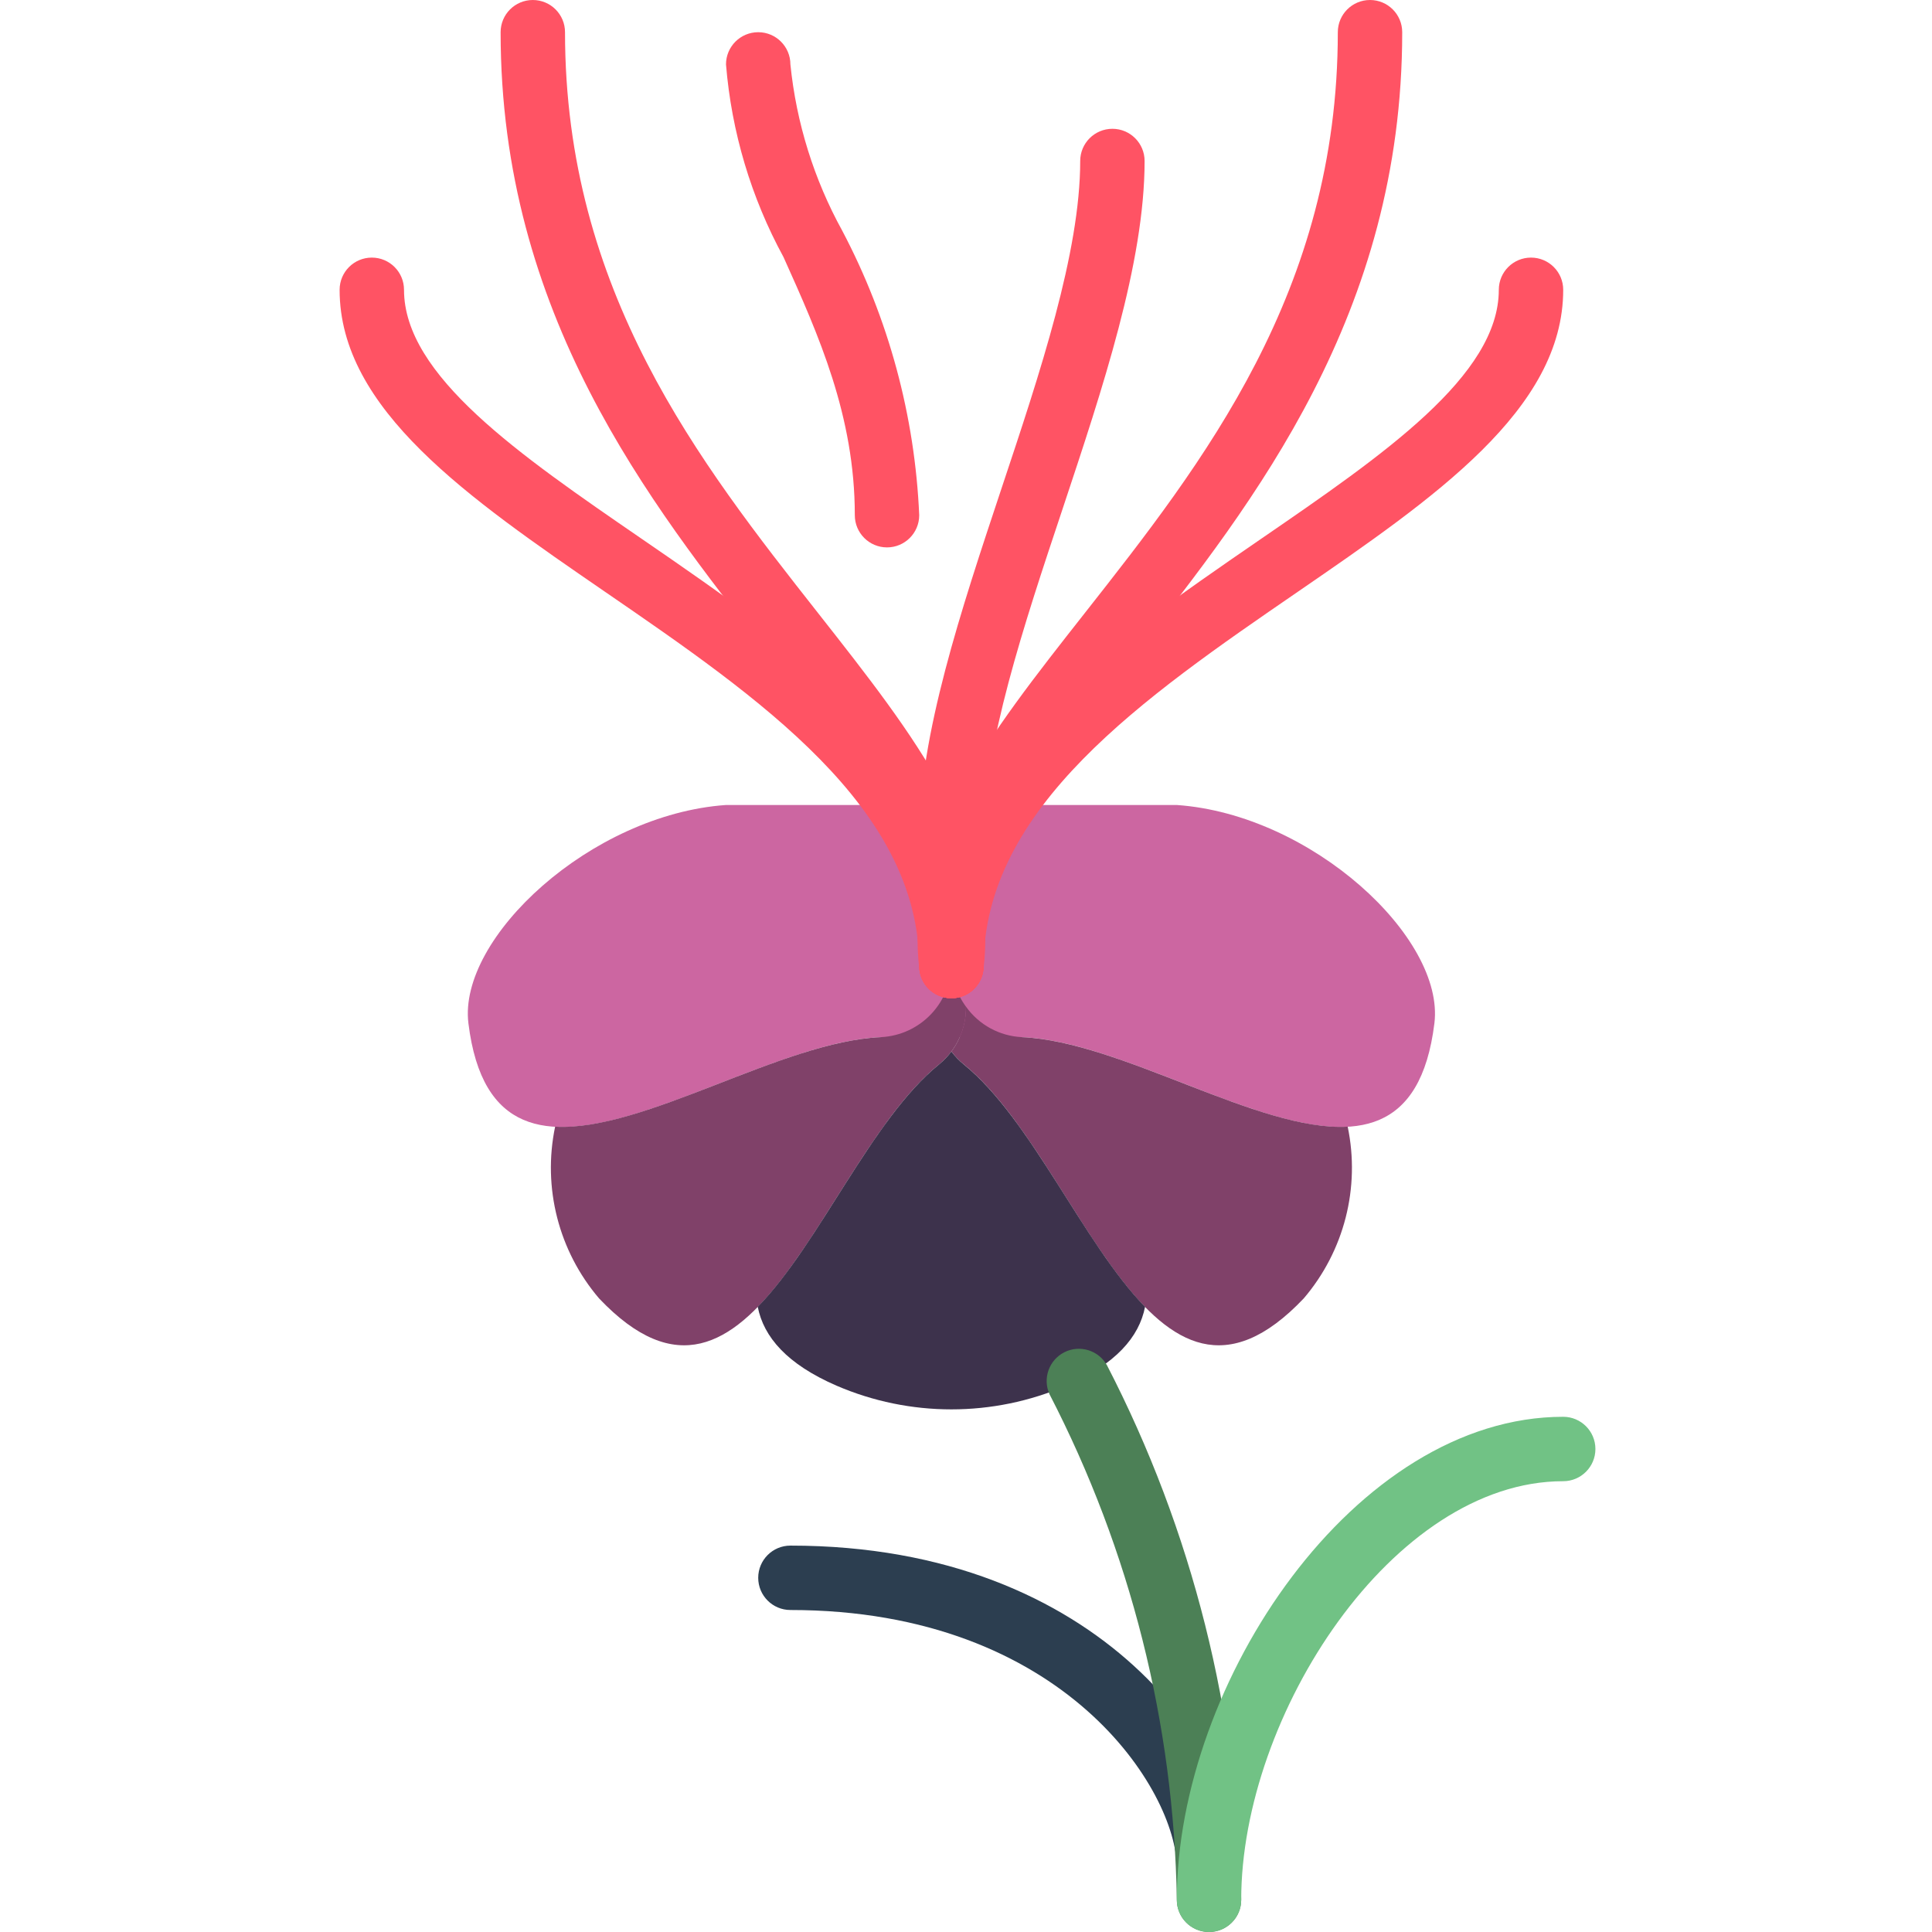 <?xml version="1.0" encoding="UTF-8"?>
<!DOCTYPE svg PUBLIC '-//W3C//DTD SVG 1.0//EN'
          'http://www.w3.org/TR/2001/REC-SVG-20010904/DTD/svg10.dtd'>
<svg contentScriptType="text/ecmascript" width="100pt" xmlns:xlink="http://www.w3.org/1999/xlink" zoomAndPan="magnify" contentStyleType="text/css" height="100.0pt" viewBox="-90 0 512 512" preserveAspectRatio="xMidYMid meet" xmlns="http://www.w3.org/2000/svg" version="1.0"
><path style="fill:#2c3e50;" d="m230.398 503.465c-4.711 0-8.531-3.82-8.531-8.531 0-20.086-29.465-68.266-102.402-68.266-4.711 0-8.531-3.82-8.531-8.535 0-4.711 3.82-8.531 8.531-8.531 83.391 0 119.469 56.508 119.469 85.332 0 4.711-3.82 8.531-8.535 8.531zm0 0"
  /><path style="fill:#cc66a1;" d="m102.398 213.332c-35.777 2.5-71.055 35.227-68.266 57.848 7.238 58.684 69.684 5.418 109.32 3.672h37.359c39.637 1.707 102.086 55.012 109.32-3.672 2.789-22.621-32.484-55.348-68.266-57.848zm0 0"
  /><path style="fill:#804169;" d="m267.152 298.582c-23.594 1.312-59.996-22.57-86.34-23.73-5.918-.281-11.383-3.258-14.82-8.082.039 4.273-1.312 8.445-3.859 11.879.945 1.27 2.043 2.414 3.27 3.414 30.863 24.977 49.414 104.926 90.102 62.027 10.719-12.551 15.02-29.355 11.648-45.508zm0 0"
  /><path style="fill:#804169;" d="m57.113 298.582c23.594 1.312 60-22.57 86.34-23.73 10.527-.508 18.773-9.242 18.68-19.781.012 4.211 1.363 8.305 3.859 11.699.094 5.926-2.531 11.566-7.129 15.309-30.863 24.961-49.414 104.91-90.102 62.012-10.715-12.551-15.016-29.355-11.648-45.508zm0 0"
  /><path style="fill:#3d324c;" d="m165.402 282.078c-1.227-1-2.324-2.145-3.27-3.414-.941 1.27-2.039 2.414-3.27 3.414-17.918 14.508-31.684 47.488-48.051 64.246 1.562 7.98 7.742 15.199 20.875 20.891 19.434 8.379 41.461 8.379 60.895 0 13.133-5.691 19.309-12.91 20.871-20.891-16.332-16.758-30.148-49.758-48.051-64.246zm0 0"
  /><g style="fill:#ff5364;"
  ><path d="m162.133 264.535c-4.301-.008-7.922-3.211-8.457-7.477-4.199-33.586 18.039-61.84 43.785-94.566 31.43-39.961 67.074-85.25 67.074-153.957 0-4.715 3.82-8.535 8.531-8.535 4.715 0 8.535 3.82 8.535 8.535 0 74.613-39.254 124.457-70.742 164.512-23.383 29.723-43.57 55.383-40.262 81.922.582 4.672-2.73 8.938-7.406 9.523-.352.039-.703.051-1.059.043zm0 0"
    /><path d="m162.133 264.535c-4.711 0-8.531-3.824-8.531-8.535 0-50.953 48.195-84.062 90.715-113.281 32.344-22.211 62.883-43.195 62.883-65.918 0-4.715 3.82-8.535 8.535-8.535 4.711 0 8.531 3.82 8.531 8.535 0 31.699-34.133 55.148-70.281 79.992-40.965 28.133-83.316 57.238-83.316 99.207 0 4.711-3.82 8.535-8.535 8.535zm0 0"
    /><path d="m162.133 264.535c-.355 0-.711-.023-1.066-.07-4.676-.586-7.988-4.848-7.406-9.523 3.309-26.512-16.879-52.172-40.262-81.918-31.477-40.031-70.73-89.875-70.73-164.488 0-4.715 3.82-8.535 8.531-8.535 4.715 0 8.535 3.82 8.535 8.535 0 68.707 35.645 113.996 67.078 153.957 25.746 32.727 47.984 60.98 43.785 94.566-.531 4.27-4.16 7.473-8.465 7.477zm0 0"
    /><path d="m162.133 264.535c-4.711 0-8.531-3.824-8.531-8.535 0-41.969-42.352-71.074-83.32-99.207-36.148-24.844-70.281-48.293-70.281-79.992 0-4.715 3.82-8.535 8.535-8.535 4.711 0 8.531 3.82 8.531 8.535 0 22.723 30.543 43.707 62.883 65.918 42.52 29.219 90.719 62.328 90.719 113.281 0 4.711-3.82 8.535-8.535 8.535zm0 0"
    /><path d="m162.133 264.535c-4.711 0-8.531-3.824-8.531-8.535v-34.133c0-26.984 11.09-60.188 21.766-92.297 10.277-30.824 20.898-62.688 20.898-86.902 0-4.715 3.82-8.535 8.535-8.535 4.711 0 8.531 3.82 8.531 8.535 0 26.98-11.094 60.184-21.766 92.297-10.277 30.82-20.898 62.684-20.898 86.902v34.133c0 4.711-3.82 8.535-8.535 8.535zm0 0"
    /><path d="m145.066 145.066c-4.711 0-8.531-3.82-8.531-8.531 0-26.359-9.602-47.73-18.895-68.398-8.59-15.773-13.781-33.168-15.242-51.07 0-4.711 3.82-8.531 8.535-8.531 4.711 0 8.531 3.82 8.531 8.531 1.566 15.469 6.238 30.465 13.742 44.082 12.289 23.312 19.254 49.059 20.395 75.387 0 4.711-3.82 8.531-8.535 8.531zm0 0"
  /></g
  ><path style="fill:#4c8056;" d="m230.398 512c-4.711 0-8.531-3.82-8.531-8.535-.75-46.66-12.297-92.516-33.734-133.973-1.879-4.164-.145-9.074 3.934-11.133 4.082-2.059 9.059-.535 11.293 3.453 22.645 43.836 34.82 92.32 35.574 141.652 0 4.715-3.82 8.535-8.535 8.535zm0 0"
  /><path style="fill:#71c285;" d="m230.398 512c-4.711 0-8.531-3.82-8.531-8.535 0-57.617 47.25-128 102.398-128 4.715 0 8.535 3.824 8.535 8.535s-3.82 8.535-8.535 8.535c-45.156 0-85.332 62.035-85.332 110.93 0 4.715-3.82 8.535-8.535 8.535zm0 0"
/></svg
>
